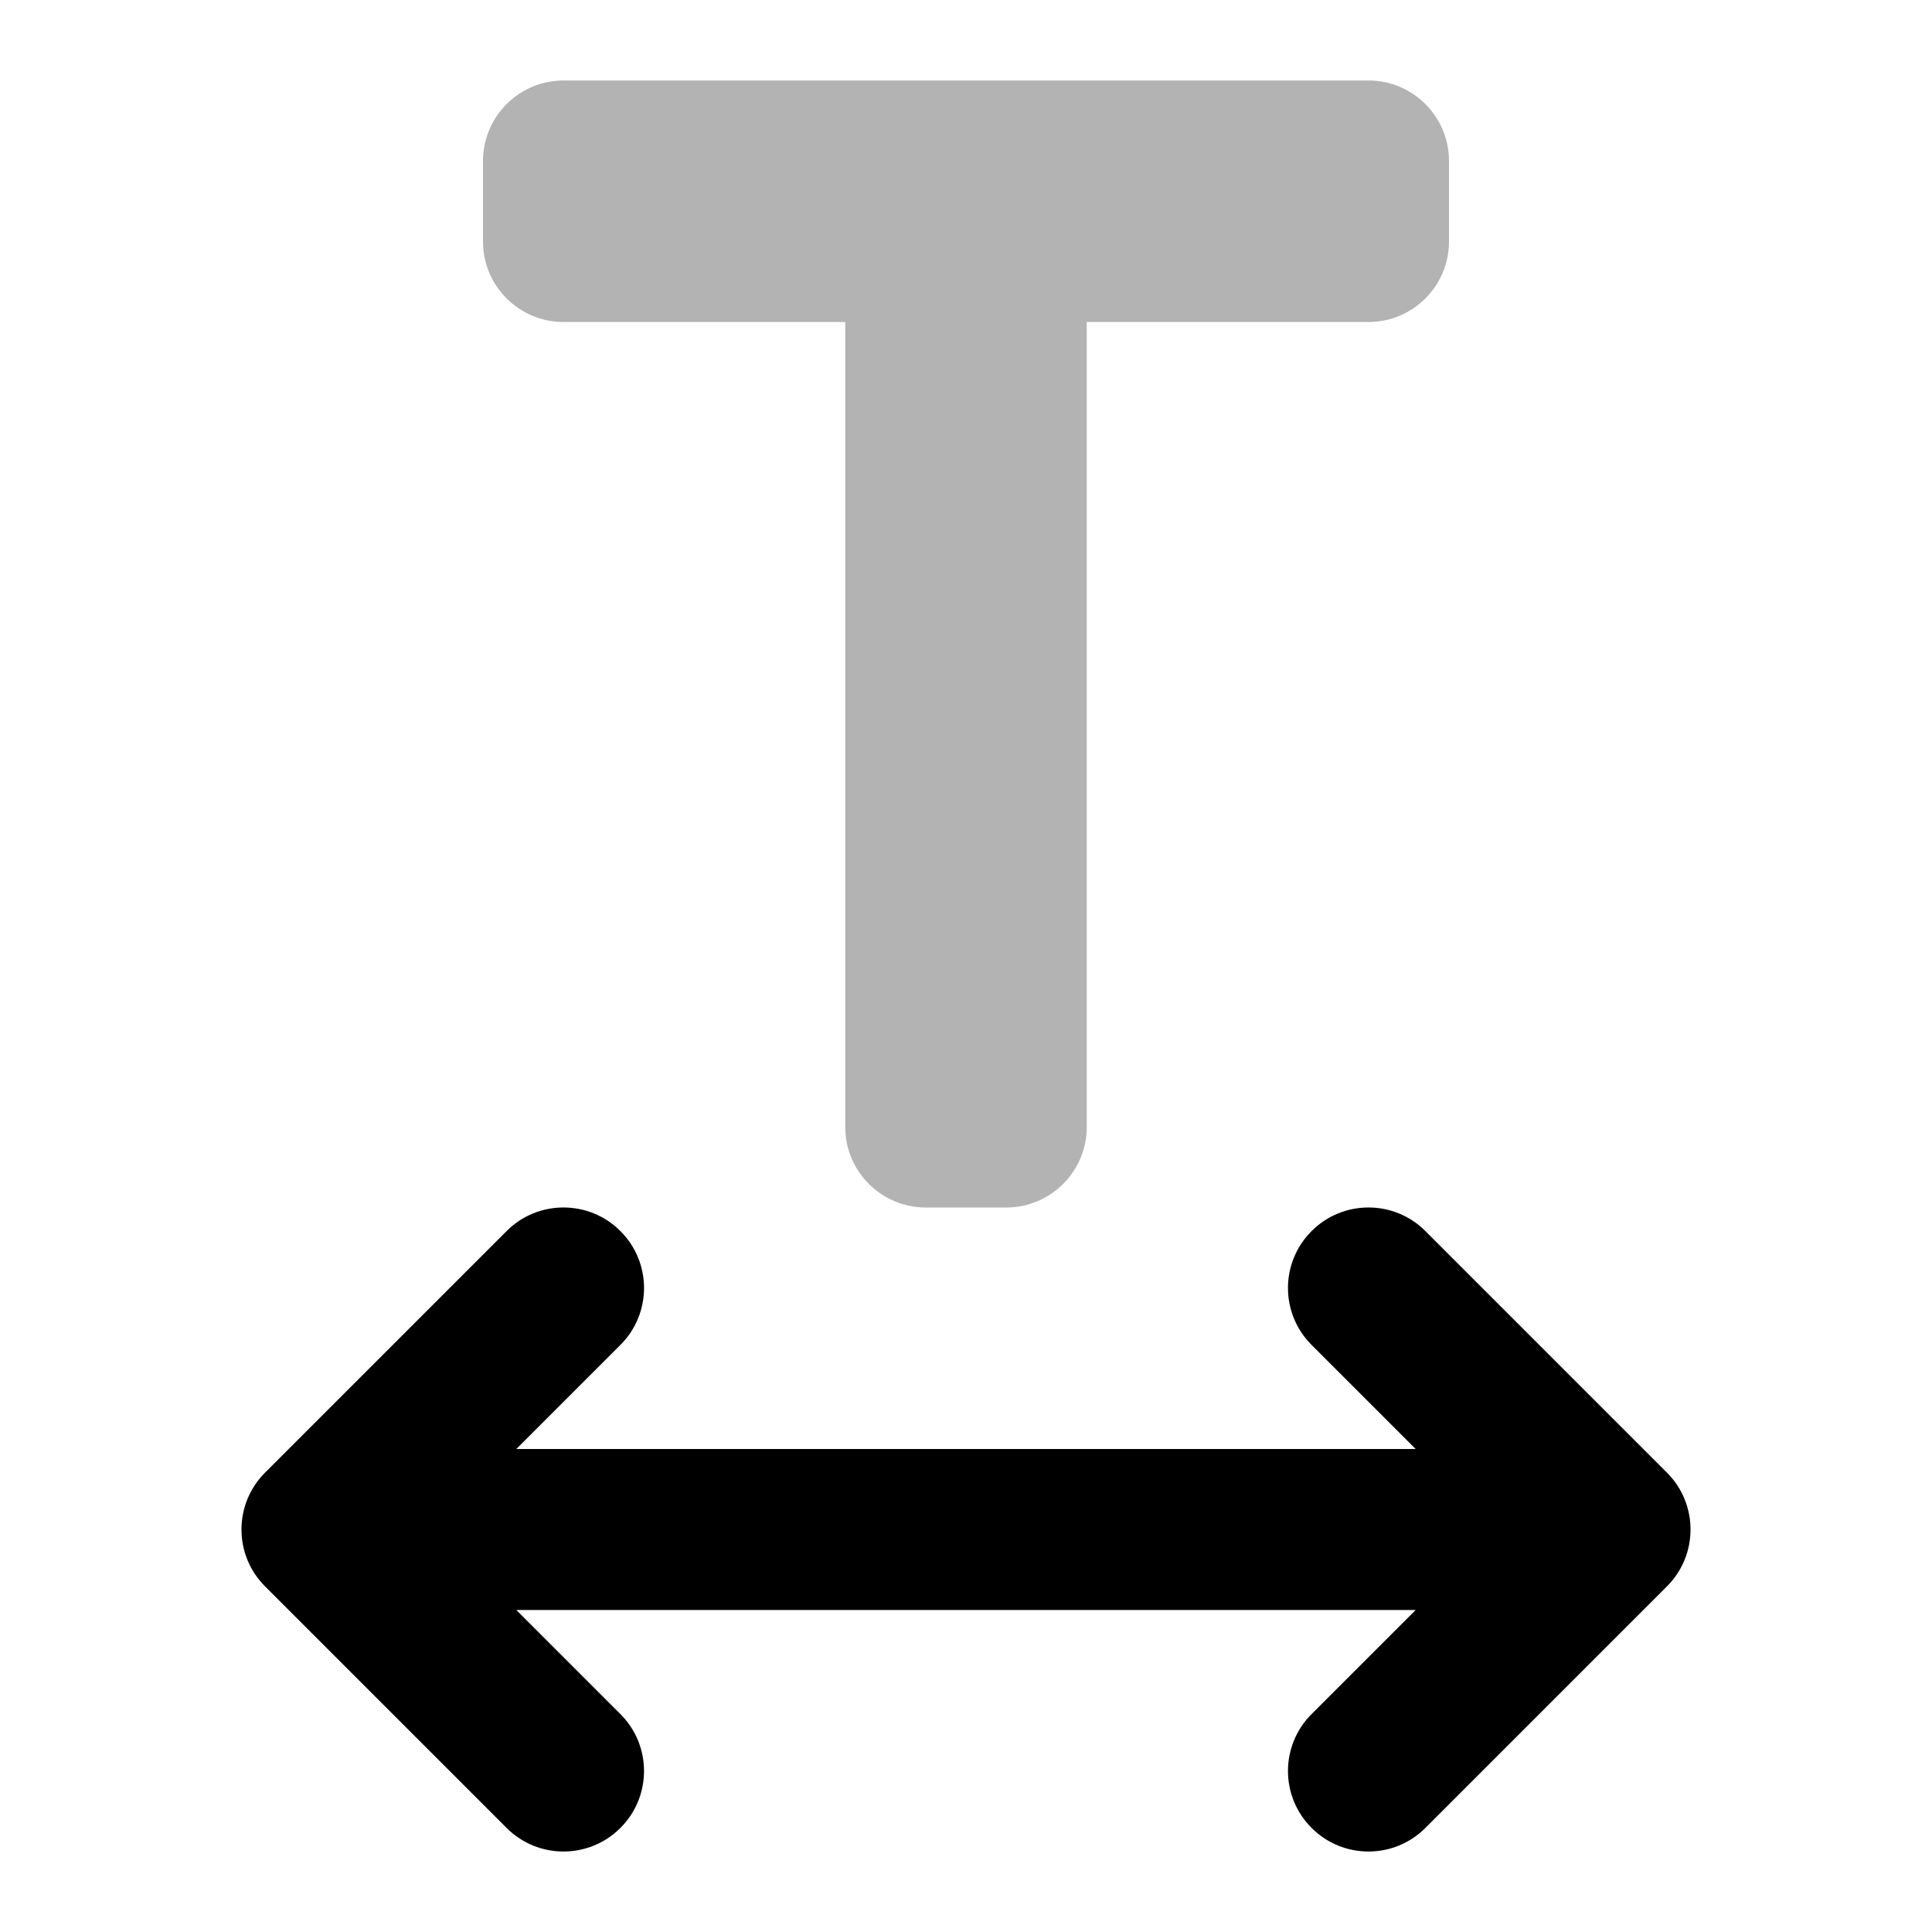 <svg width="24px" height="24px" viewBox="0 0 24 24"  version="1.1" fill="#000" xmlns="http://www.w3.org/2000/svg" xmlns:xlink="http://www.w3.org/1999/xlink">
    <title>Icon For Text-width</title>
    <g stroke="none" stroke-width="1"   fill-rule="evenodd">
        <rect opacity="0" x="0" y="0" width="24" height="24"></rect>
        <path d="M13.5,4 L13.5,14 C13.5,14.552 13.052,15 12.5,15 L11.5,15 C10.948,15 10.5,14.552 10.5,14 L10.5,4 L7,4 C6.448,4 6,3.552 6,3 L6,2 C6,1.448 6.448,1 7,1 L17,1 C17.552,1 18,1.448 18,2 L18,3 C18,3.552 17.552,4 17,4 L13.5,4 Z"   opacity="0.3"></path>
        <path d="M6.414,20 L7.707,21.293 C8.098,21.683 8.098,22.317 7.707,22.707 C7.317,23.098 6.683,23.098 6.293,22.707 L3.293,19.707 C2.902,19.317 2.902,18.683 3.293,18.293 L6.293,15.293 C6.683,14.902 7.317,14.902 7.707,15.293 C8.098,15.683 8.098,16.317 7.707,16.707 L6.414,18 L17.586,18 L16.293,16.707 C15.902,16.317 15.902,15.683 16.293,15.293 C16.683,14.902 17.317,14.902 17.707,15.293 L20.707,18.293 C21.098,18.683 21.098,19.317 20.707,19.707 L17.707,22.707 C17.317,23.098 16.683,23.098 16.293,22.707 C15.902,22.317 15.902,21.683 16.293,21.293 L17.586,20 L6.414,20 Z"  ></path>
    </g>
</svg>